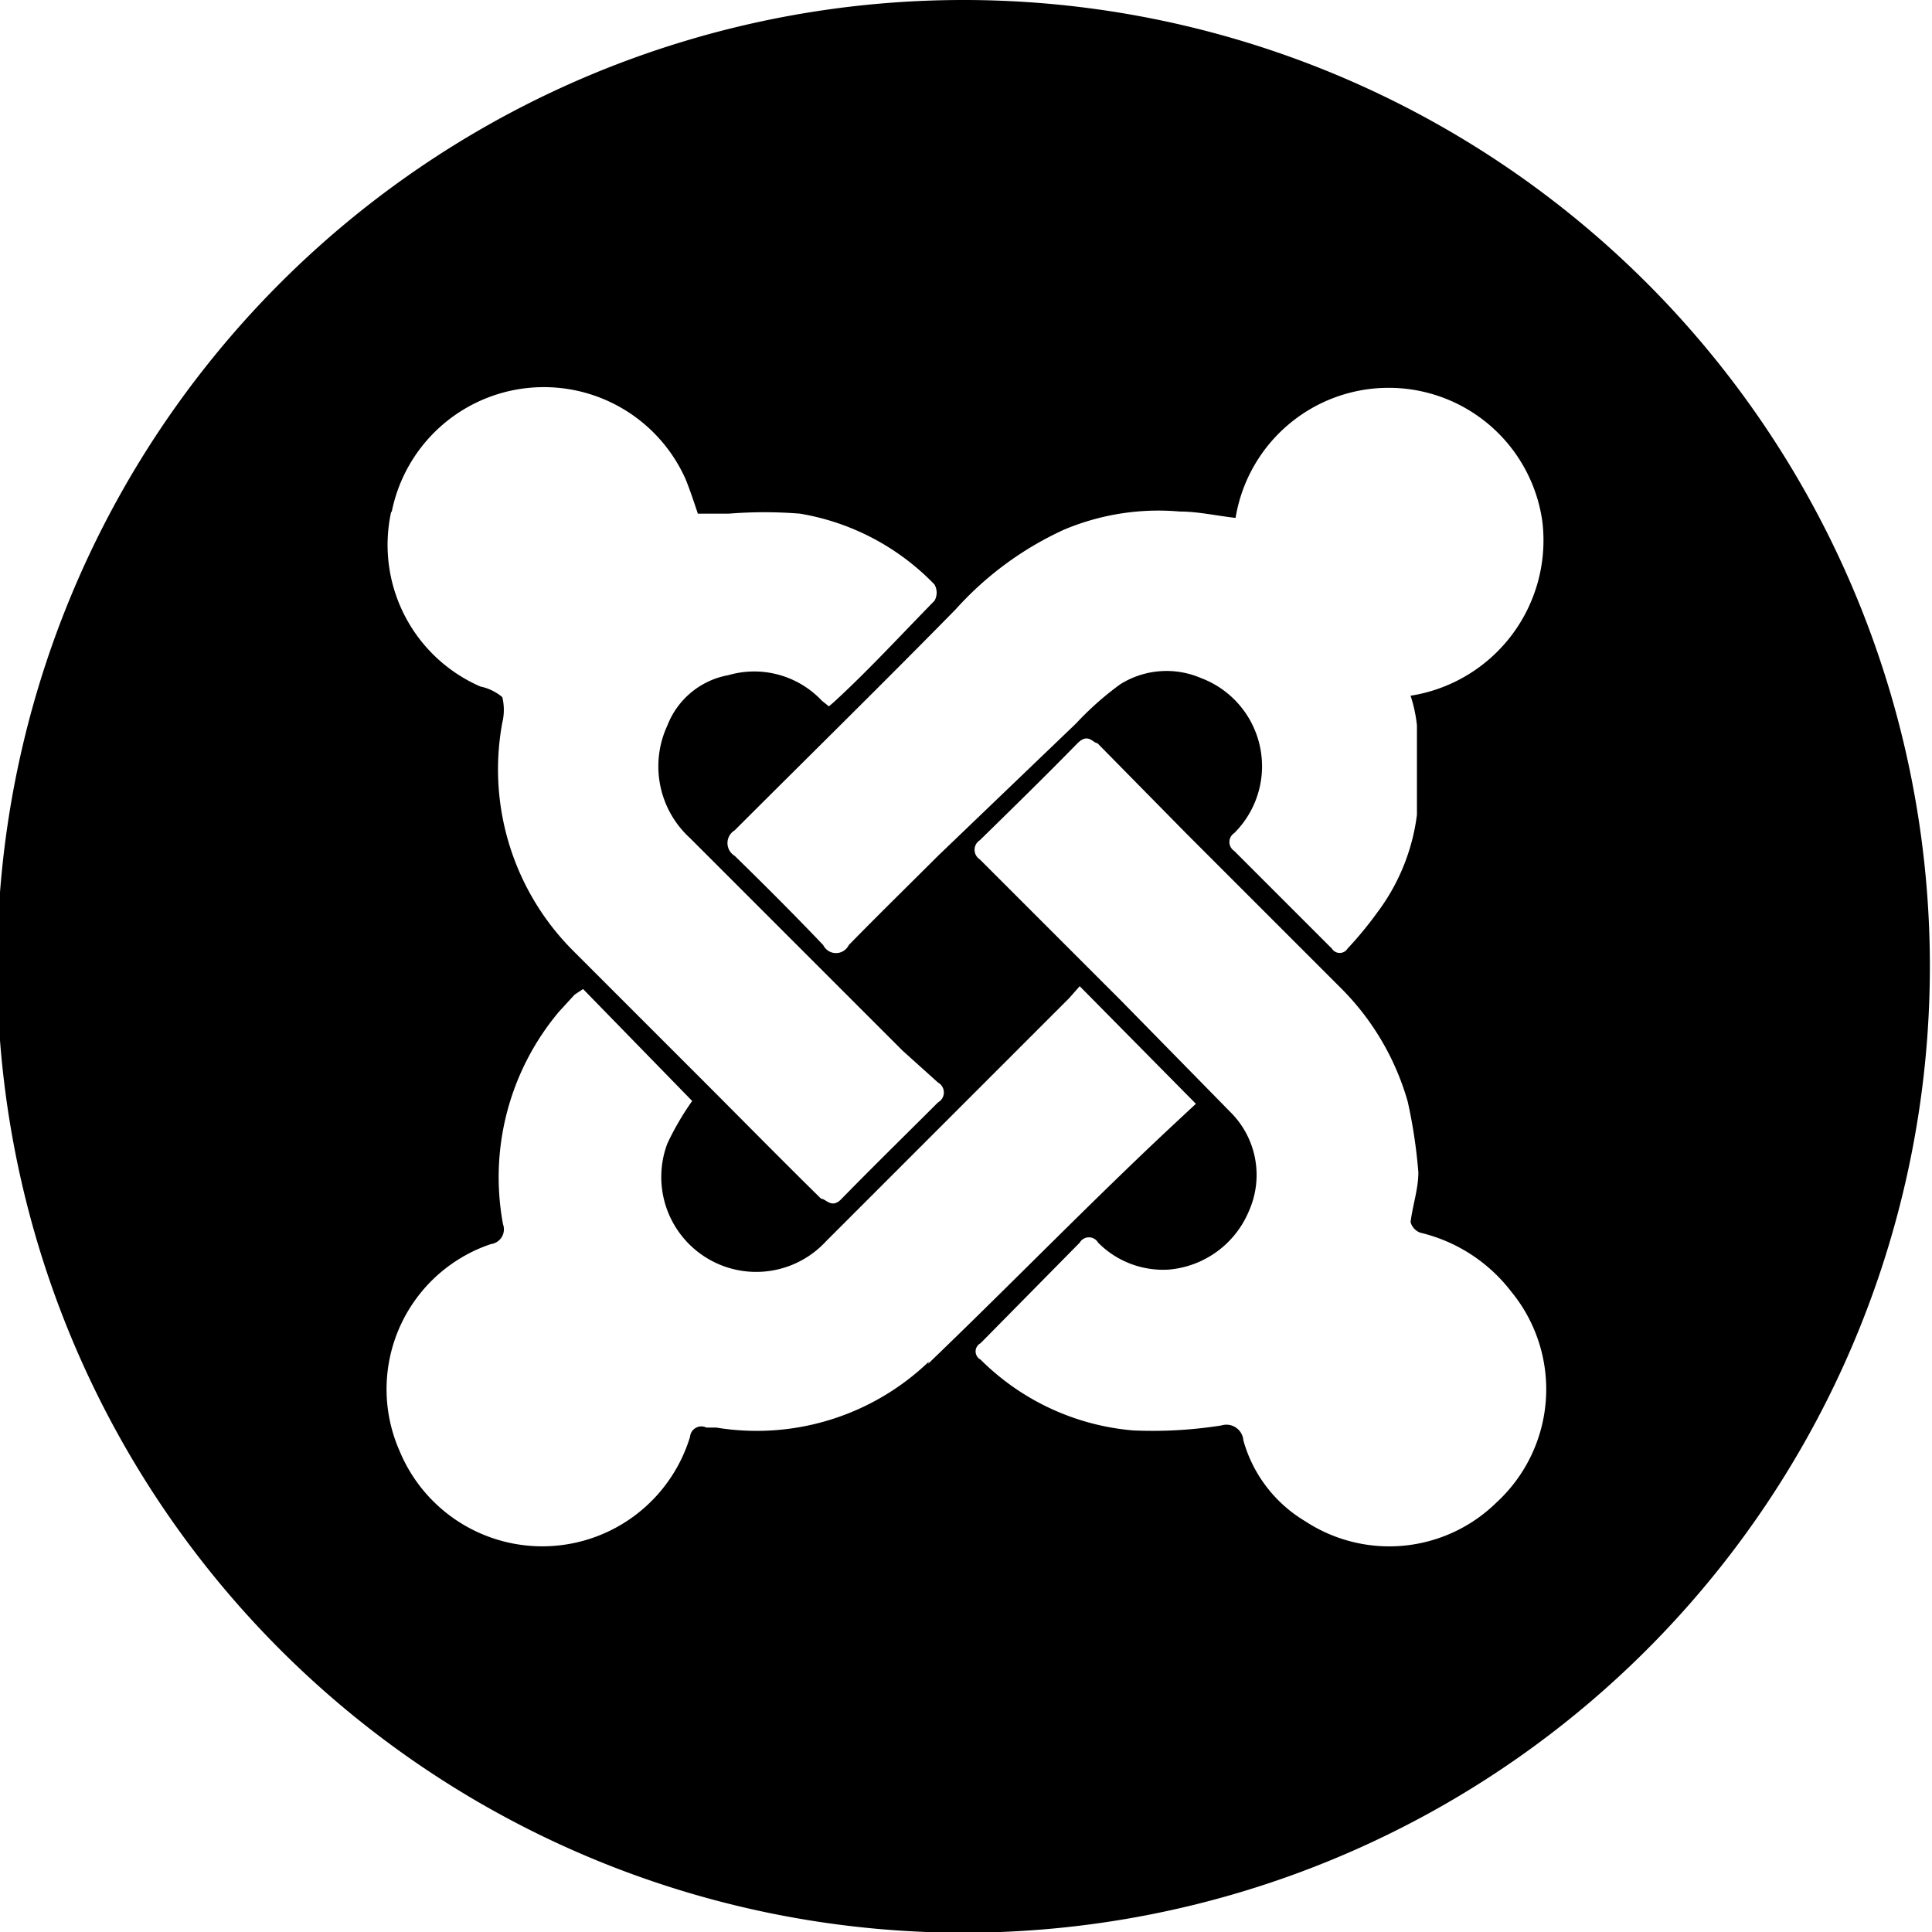 <svg id="Layer_1" data-name="Layer 1" xmlns="http://www.w3.org/2000/svg" viewBox="0 0 27.27 27.27">
  <defs>
    <style>
      .cls-1 {
        fill-rule: evenodd;
      }
    </style>
  </defs>
  <title>social-jm</title>
  <path class="cls-1" d="M263.39,26.58A13.64,13.64,0,1,0,277,40.22,13.64,13.64,0,0,0,263.39,26.58Zm1.38,7.48a3.43,3.43,0,0,1,1.64-.26c0.26,0,.52.06,0.79,0.09a2.19,2.19,0,0,1,4.33.05,2.22,2.22,0,0,1-1.86,2.46,2,2,0,0,1,.09.42c0,0.42,0,.84,0,1.26a2.9,2.9,0,0,1-.56,1.38,5.2,5.2,0,0,1-.42.51,0.13,0.13,0,0,1-.22,0l-1.38-1.38a0.15,0.15,0,0,1,0-.25,1.33,1.33,0,0,0-.47-2.19,1.23,1.23,0,0,0-1.14.09,4.33,4.33,0,0,0-.62.55L263,38.66c-0.42.42-.85,0.84-1.26,1.26a0.2,0.2,0,0,1-.36,0c-0.41-.43-0.83-0.85-1.25-1.26a0.21,0.21,0,0,1,0-.36c1-1,2.09-2.07,3.12-3.12A4.66,4.66,0,0,1,264.77,34.06Zm-9.48-.26a2.19,2.19,0,0,1,4.15-.45c0.06,0.15.11,0.3,0.17,0.48l0.44,0a6.27,6.27,0,0,1,1,0,3.42,3.42,0,0,1,1.9,1,0.23,0.23,0,0,1,0,.23c-0.47.48-.95,1-1.42,1.43l-0.07.06-0.1-.08a1.31,1.31,0,0,0-1.32-.36,1.14,1.14,0,0,0-.86.71,1.37,1.37,0,0,0,.32,1.59c1,1,2,2,3,3L263,41.86a0.16,0.16,0,0,1,0,.28c-0.45.45-.91,0.9-1.36,1.36-0.14.15-.22,0-0.29,0-0.57-.56-1.13-1.13-1.7-1.7L257.85,40a3.62,3.62,0,0,1-1-3.22,0.76,0.76,0,0,0,0-.36,0.7,0.7,0,0,0-.31-0.15A2.18,2.18,0,0,1,255.28,33.81Zm7.58,12a3.51,3.51,0,0,1-3,.93l-0.14,0a0.16,0.16,0,0,0-.23.13,2.18,2.18,0,0,1-4.1.2,2.16,2.16,0,0,1,.81-2.69,2.13,2.13,0,0,1,.48-0.23,0.21,0.21,0,0,0,.17-0.28,3.63,3.63,0,0,1,.79-3l0.22-.24,0.12-.08,1.54,1.58a4,4,0,0,0-.35.6,1.34,1.34,0,0,0,2.24,1.38l3.43-3.43,0.15-.17,1.64,1.66c-0.29.27-.57,0.53-0.85,0.8C264.81,43.9,263.85,44.88,262.86,45.83Zm8,2a2.16,2.16,0,0,1-2.69.25,1.93,1.93,0,0,1-.87-1.14A0.24,0.24,0,0,0,267,46.7a6.18,6.18,0,0,1-1.25.07,3.46,3.46,0,0,1-2.15-1,0.13,0.13,0,0,1,0-.23L265,44.12a0.15,0.15,0,0,1,.26,0,1.29,1.29,0,0,0,1,.38,1.35,1.35,0,0,0,1.13-.83,1.25,1.25,0,0,0-.27-1.4l-1.53-1.56-2-2a0.16,0.16,0,0,1,0-.27c0.46-.45.93-0.91,1.38-1.37,0.15-.15.22,0,0.28,0l1.25,1.27,2.19,2.19a3.69,3.69,0,0,1,.94,1.6,7.2,7.2,0,0,1,.15,1c0,0.23-.08.46-0.11,0.7a0.22,0.22,0,0,0,.14.15,2.28,2.28,0,0,1,1.28.83A2.17,2.17,0,0,1,270.88,47.79Z" transform="translate(-249.76 -26.58)"/>
</svg>
